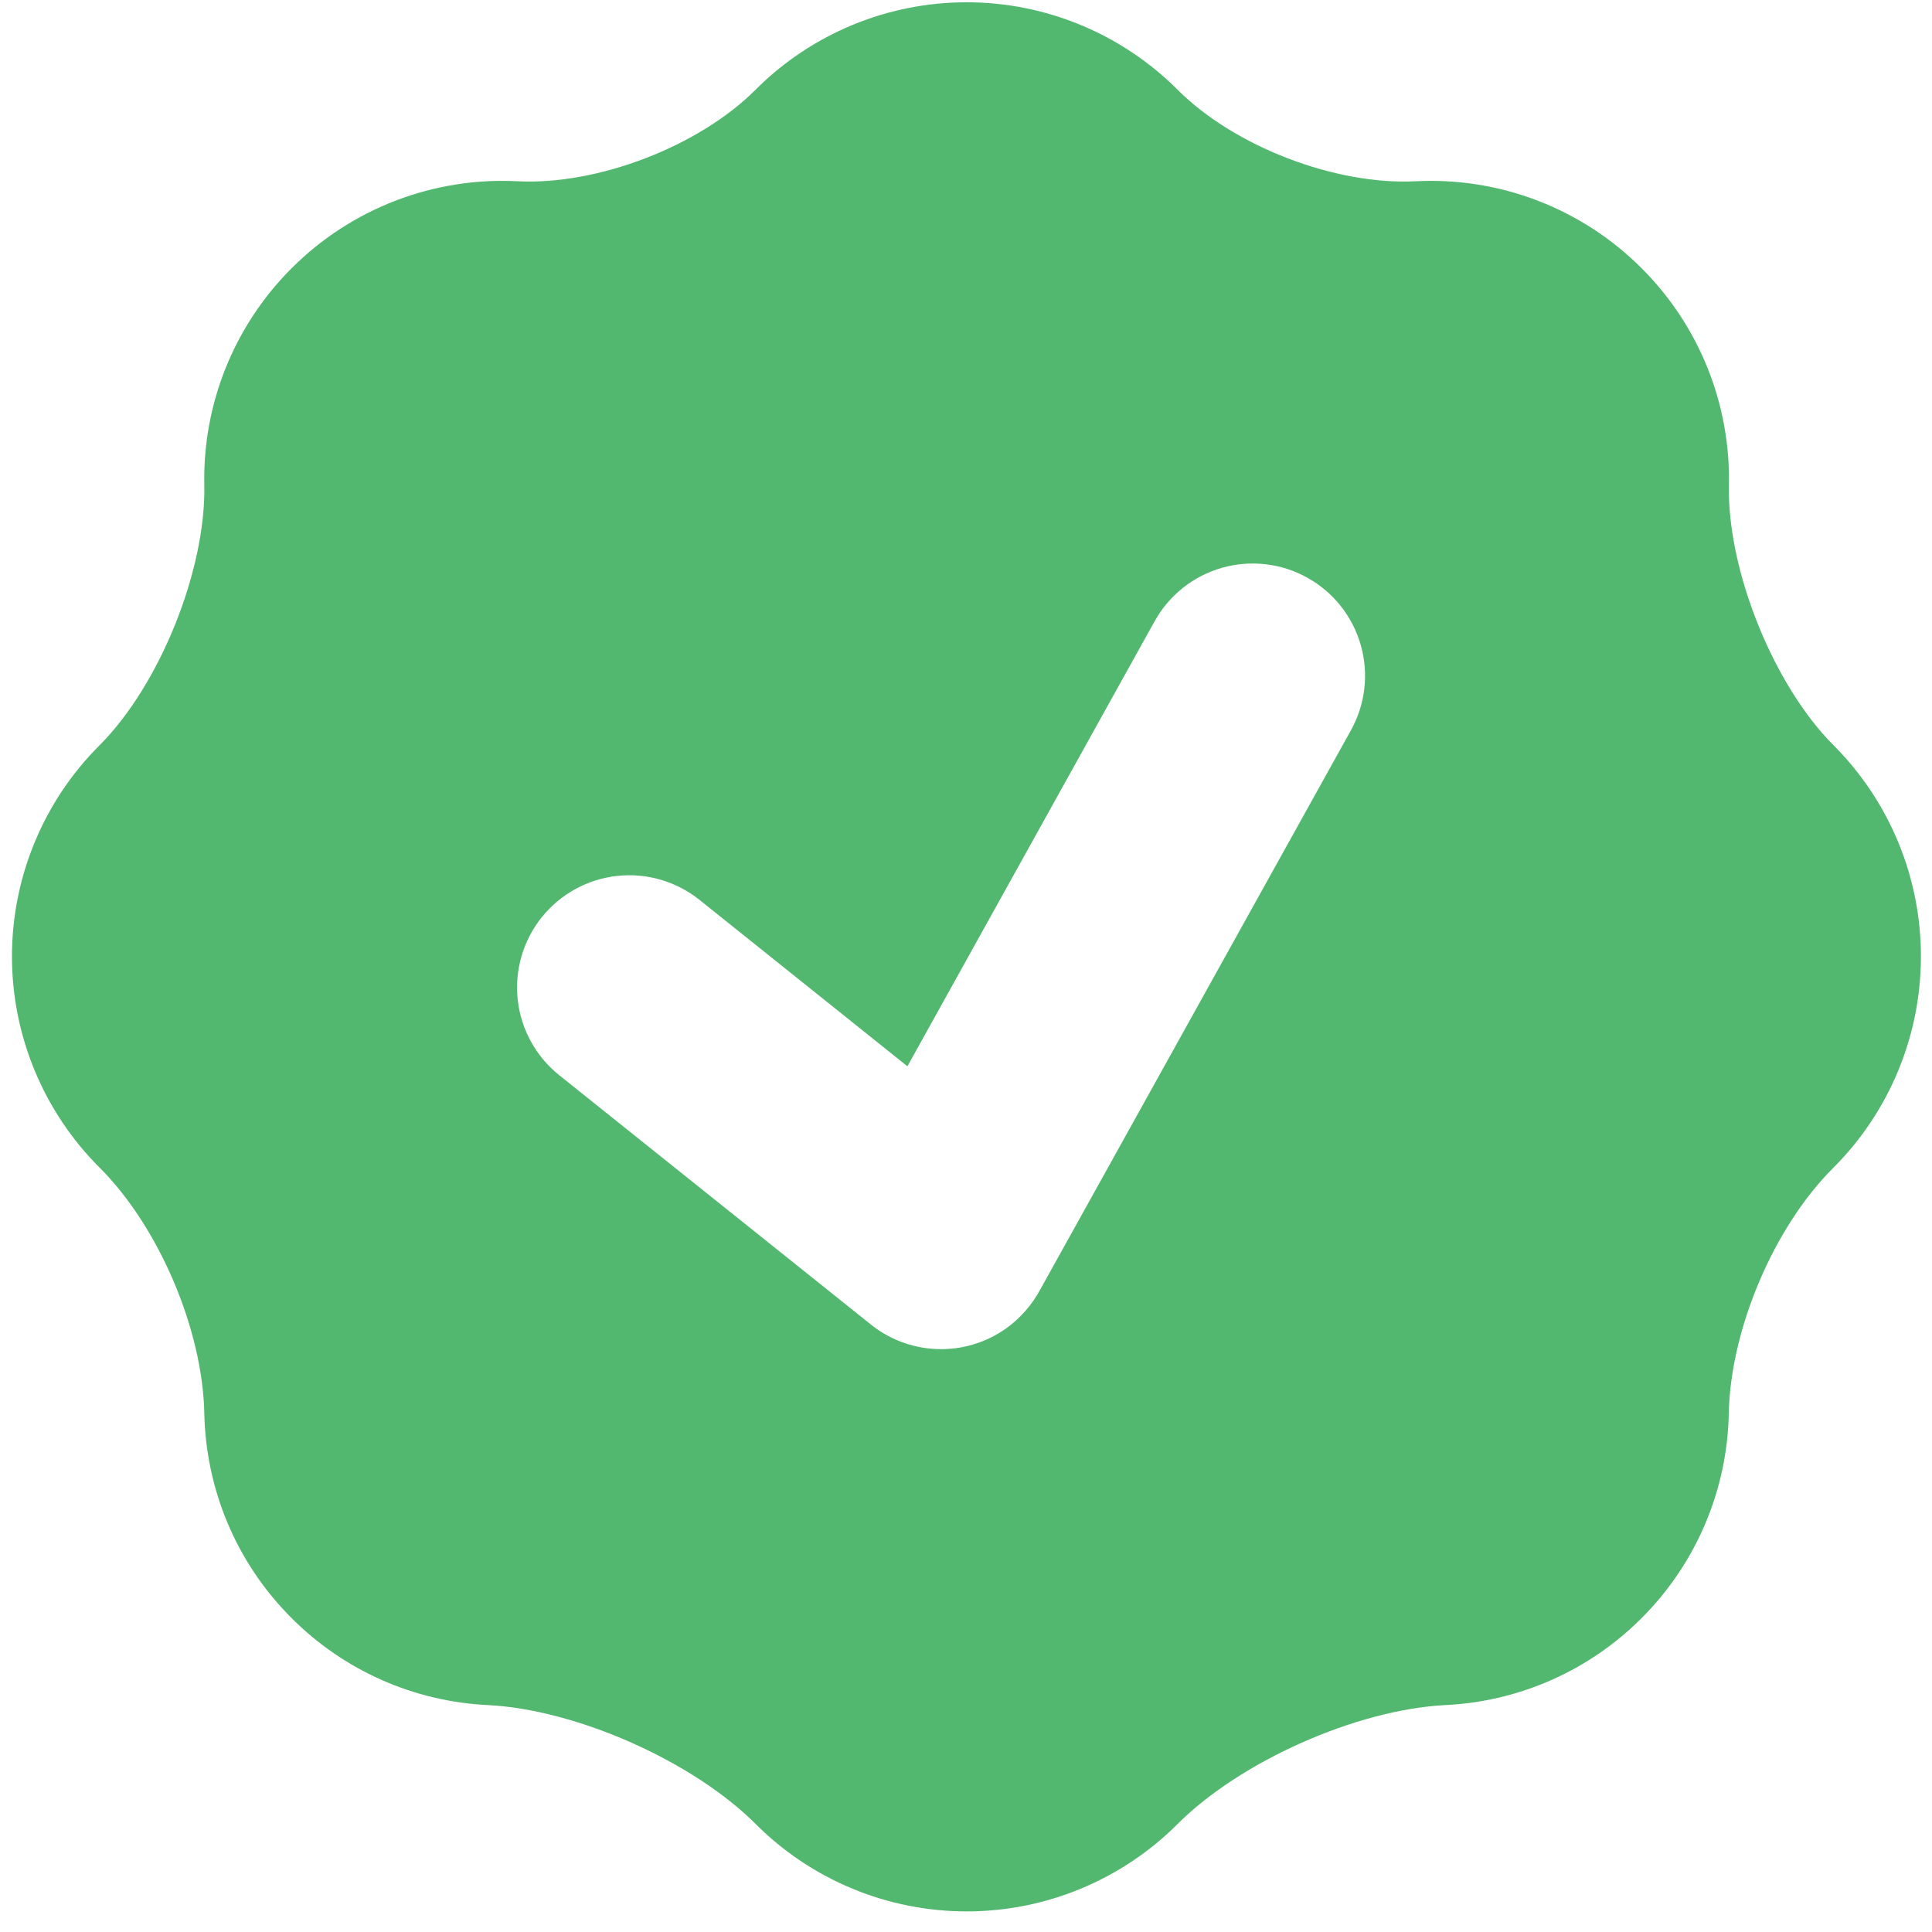 <svg width="68" height="68" viewBox="0 0 68 68" fill="none" xmlns="http://www.w3.org/2000/svg">
<path fill-rule="evenodd" clip-rule="evenodd" d="M7.191 17.069C7.251 20.067 5.619 24.12 3.498 26.237C2.522 27.212 1.749 28.369 1.221 29.644C0.693 30.918 0.421 32.284 0.421 33.663C0.421 35.042 0.693 36.408 1.221 37.682C1.749 38.956 2.522 40.114 3.498 41.089C5.592 43.174 7.132 46.793 7.191 49.747C7.247 52.362 8.27 54.961 10.264 56.952C12.104 58.797 14.566 59.888 17.169 60.013C20.293 60.171 24.386 61.988 26.598 64.2C27.573 65.175 28.73 65.949 30.004 66.476C31.278 67.004 32.643 67.275 34.022 67.275C35.4 67.275 36.766 67.004 38.039 66.476C39.313 65.949 40.471 65.175 41.446 64.2C43.658 61.988 47.75 60.171 50.874 60.013C53.477 59.888 55.939 58.797 57.779 56.952C59.697 55.036 60.798 52.45 60.848 49.739C60.907 46.793 62.428 43.198 64.518 41.112C66.493 39.143 67.606 36.469 67.61 33.68C67.615 30.89 66.511 28.213 64.541 26.237C62.424 24.124 60.789 20.067 60.852 17.073C60.882 15.659 60.625 14.254 60.097 12.943C59.569 11.631 58.78 10.44 57.779 9.441C56.741 8.401 55.496 7.591 54.125 7.064C52.754 6.536 51.287 6.304 49.82 6.38C46.999 6.522 43.44 5.156 41.446 3.157C40.471 2.181 39.313 1.408 38.039 0.88C36.765 0.352 35.399 0.08 34.02 0.08C32.64 0.08 31.275 0.352 30 0.88C28.726 1.408 27.569 2.181 26.594 3.157C24.603 5.152 21.04 6.522 18.22 6.38C16.753 6.304 15.287 6.537 13.916 7.065C12.546 7.592 11.302 8.402 10.264 9.441C9.264 10.44 8.476 11.63 7.947 12.941C7.419 14.252 7.162 15.656 7.191 17.069ZM46.012 20.332C46.466 20.583 46.865 20.922 47.188 21.328C47.511 21.735 47.75 22.2 47.893 22.699C48.036 23.198 48.079 23.72 48.02 24.236C47.961 24.751 47.8 25.25 47.548 25.704L36.615 45.383C36.329 45.917 35.927 46.38 35.438 46.737C34.724 47.253 33.858 47.516 32.978 47.483C32.098 47.451 31.254 47.126 30.579 46.56L19.681 37.842C19.276 37.518 18.939 37.117 18.689 36.662C18.438 36.208 18.28 35.708 18.223 35.193C18.166 34.677 18.211 34.155 18.355 33.657C18.5 33.158 18.741 32.693 19.065 32.288C19.389 31.883 19.79 31.546 20.245 31.296C20.699 31.045 21.198 30.887 21.714 30.83C22.23 30.773 22.752 30.818 23.25 30.962C23.748 31.107 24.214 31.348 24.619 31.672L31.938 37.53L40.64 21.864C40.892 21.411 41.231 21.012 41.637 20.689C42.044 20.367 42.51 20.128 43.008 19.985C43.507 19.843 44.029 19.8 44.545 19.86C45.06 19.919 45.559 20.079 46.012 20.332Z" fill="#53B86F"/>
</svg>
